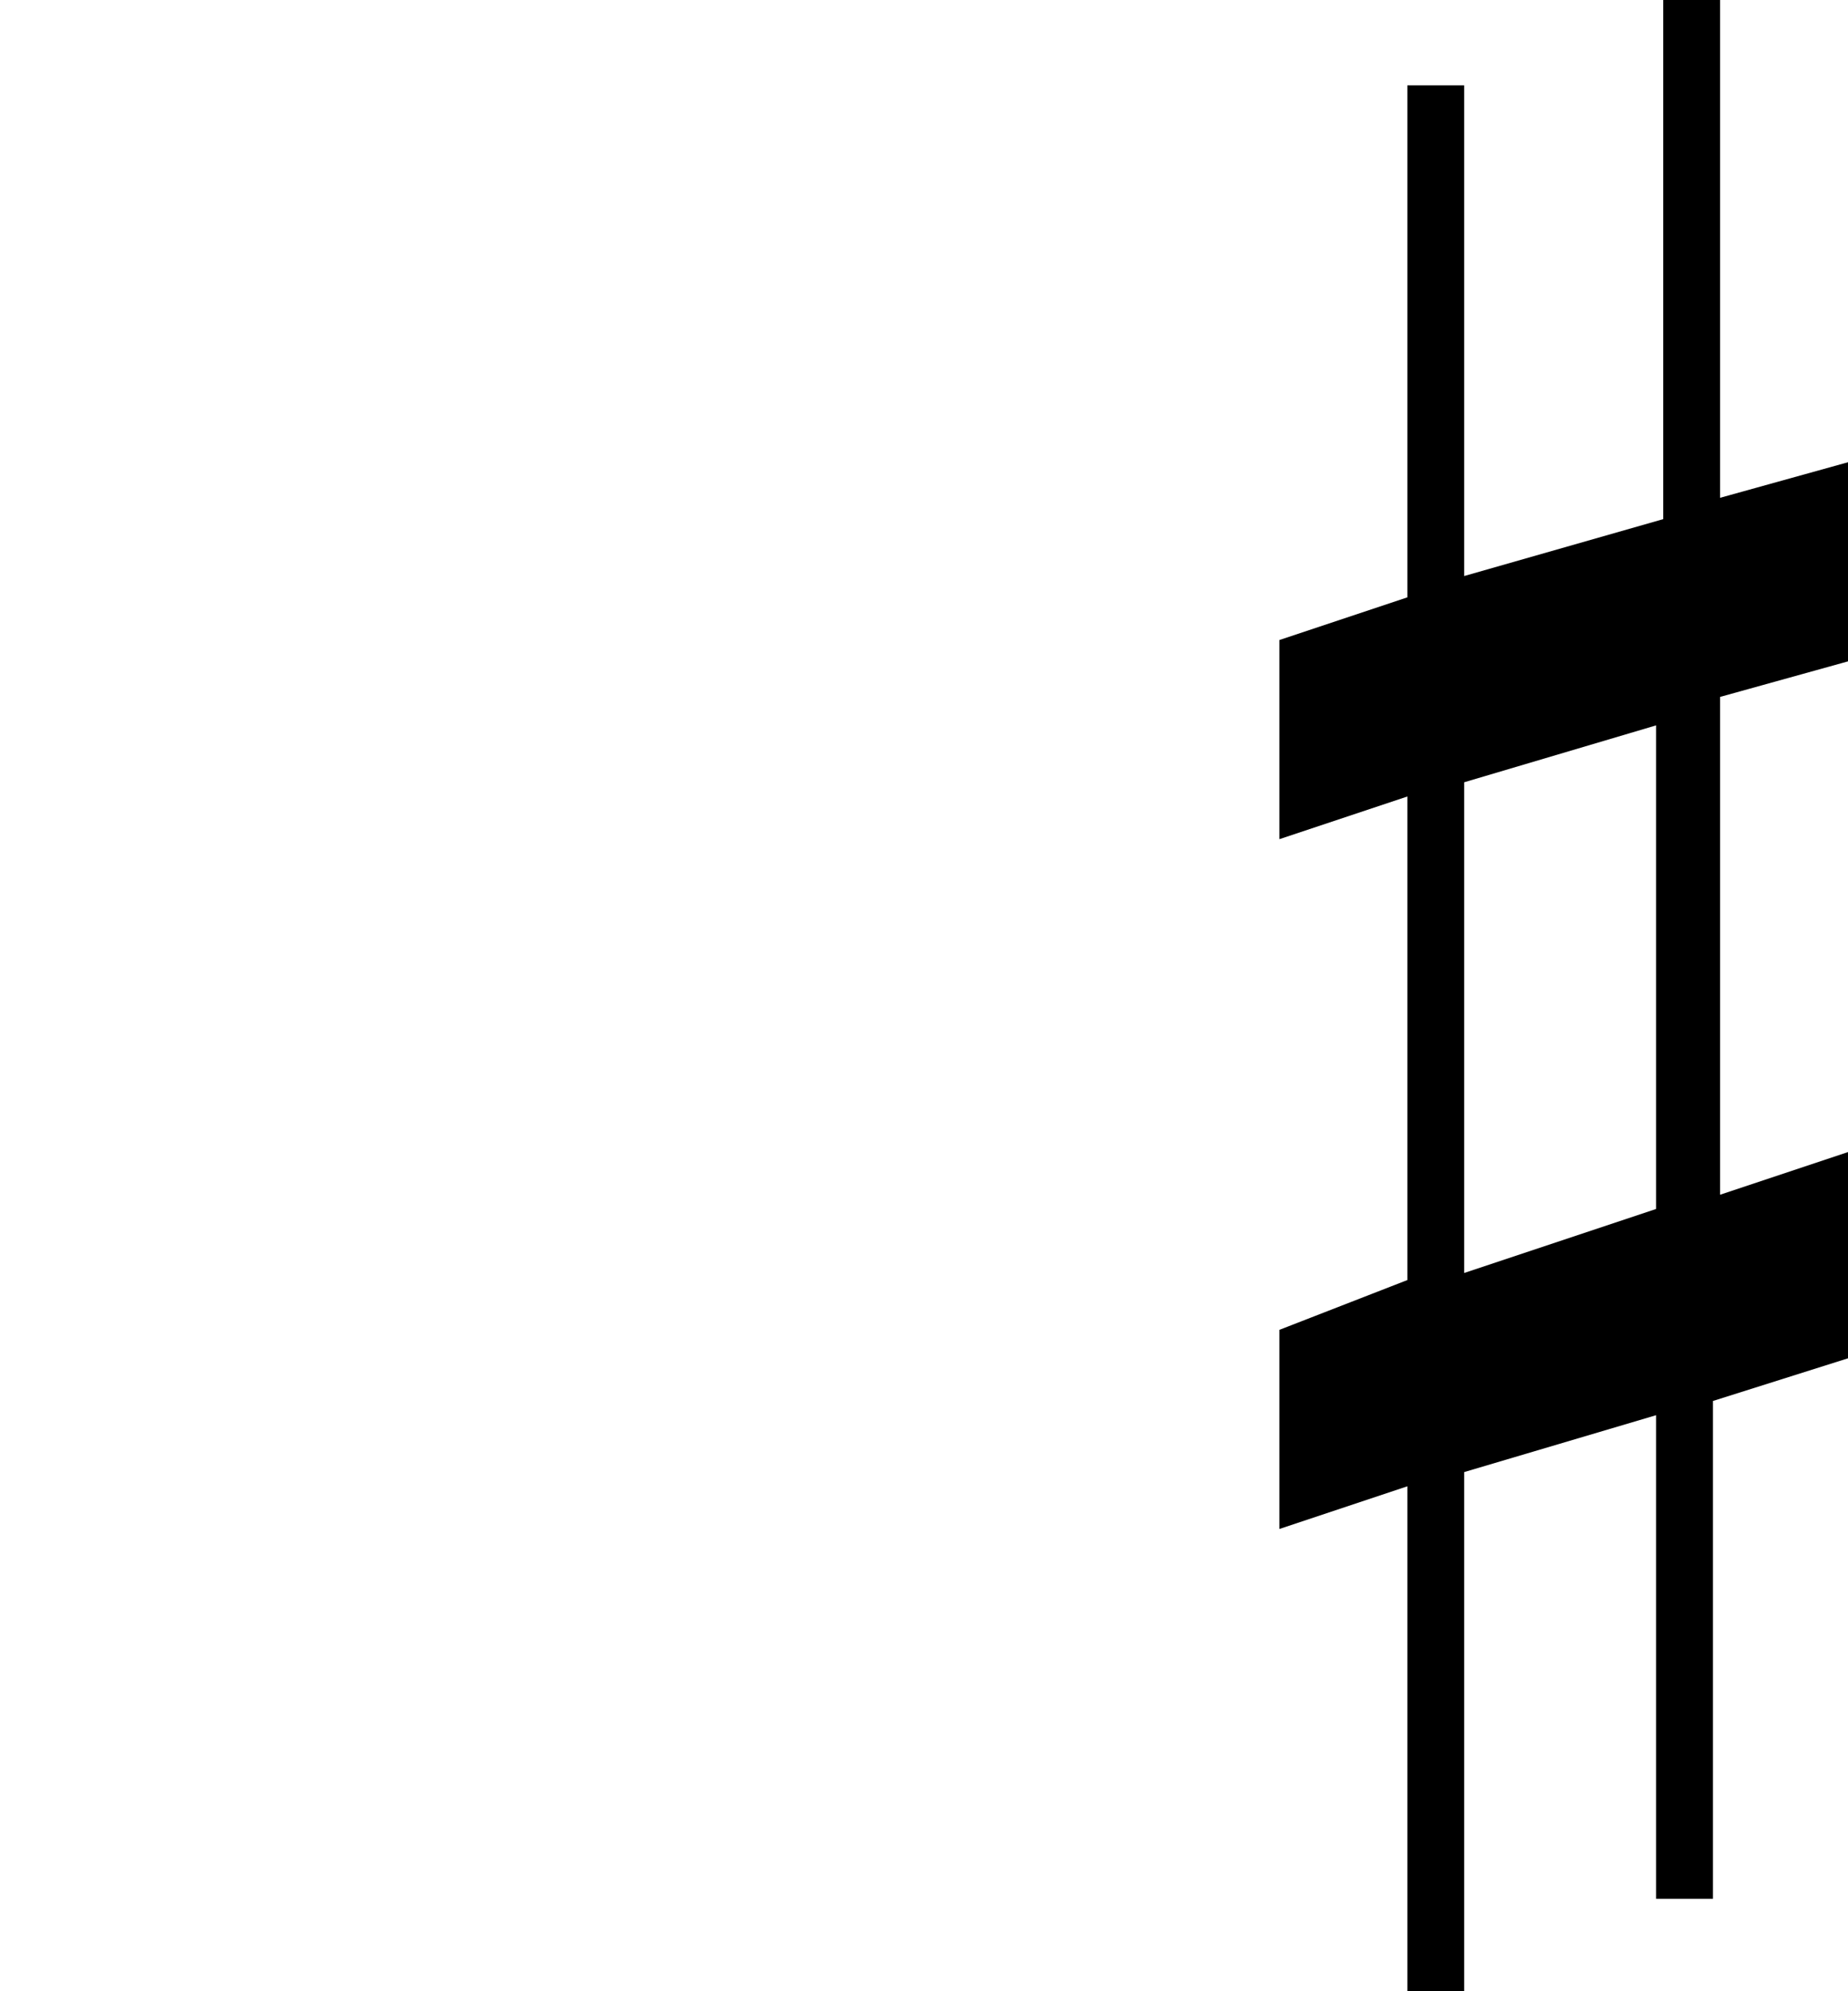 <?xml version="1.0" encoding="iso-8859-1"?>
<!-- Generator: Adobe Illustrator 24.0.1, SVG Export Plug-In . SVG Version: 6.00 Build 0)  -->
<svg version="1.1"
	 id="svg2" xmlns:cc="http://creativecommons.org/ns#" xmlns:dc="http://purl.org/dc/elements/1.1/" xmlns:inkscape="http://www.inkscape.org/namespaces/inkscape" xmlns:rdf="http://www.w3.org/1999/02/22-rdf-syntax-ns#" xmlns:sodipodi="http://sodipodi.sourceforge.net/DTD/sodipodi-0.dtd" xmlns:svg="http://www.w3.org/2000/svg"
	 xmlns="http://www.w3.org/2000/svg" xmlns:xlink="http://www.w3.org/1999/xlink" x="0px" y="0px" viewBox="0 0 26 28"
	 style="enable-background:new 0 0 26 28;" xml:space="preserve">
<path id="path4149" inkscape:connector-curvature="0" d="M20.6,17.9V11l2.7-0.8V17L20.6,17.9L20.6,17.9z M26,16.2l-1.8,0.6v-7
	L26,9.3V6.5L24.2,7V0h-0.8v7.3l-2.8,0.8V1.2h-0.8v7.2L18,9v2.8l1.8-0.6V18L18,18.7v2.8l1.8-0.6V28h0.8v-7.3l2.7-0.8v6.8h0.8v-7
	l1.9-0.6V16.2L26,16.2z"/>
</svg>
